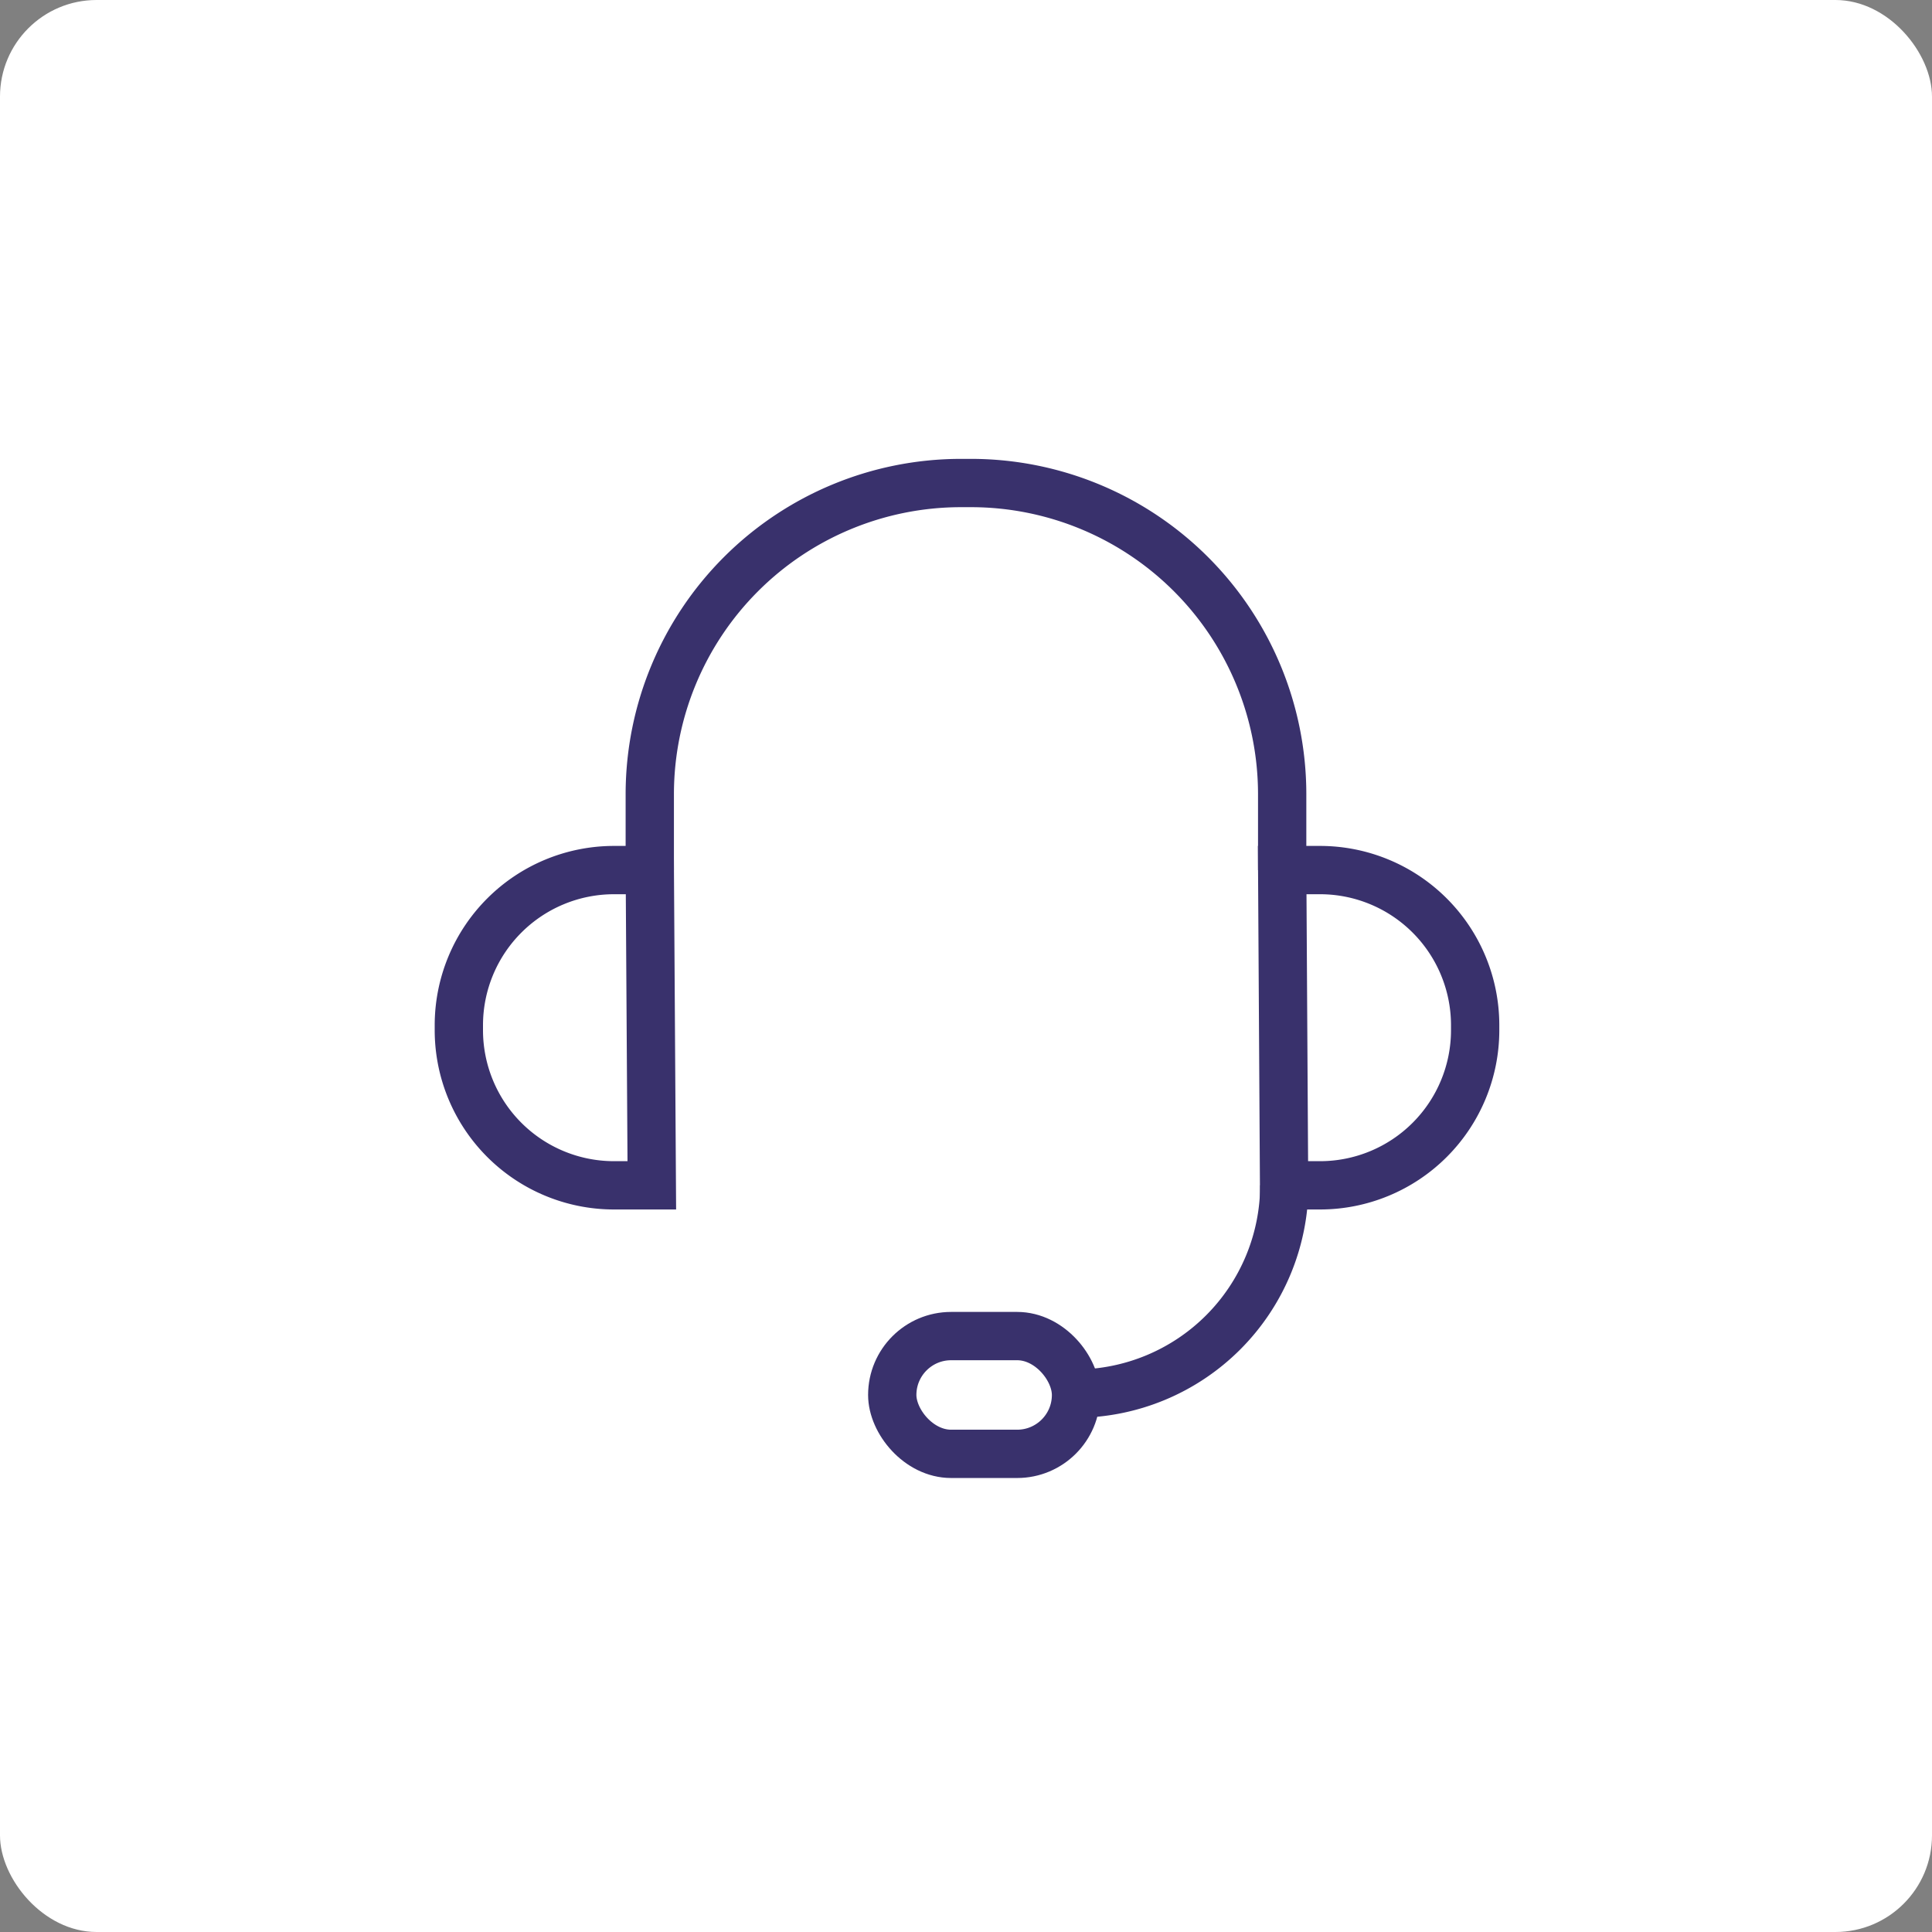 <svg xmlns="http://www.w3.org/2000/svg" width="80" height="80" viewBox="0 0 80 80"><rect x="0" y="0" width="80" height="80" fill="#808080" stroke="none"/><defs><style>.a,.c{fill:#fff;}.b{fill:none;}.b,.c{stroke:#39316c;stroke-miterlimit:10;stroke-width:2px;}</style></defs><g transform="translate(-910 -2706)"><rect class="a" width="80" height="80" rx="4" transform="translate(910 2706)"/><g transform="translate(929 2718.001)"><path class="b" d="M300.967,340.667a8.651,8.651,0,0,1-8.625,8.625" transform="translate(-266.786 -303.586)"/><path class="b" d="M90.444,24.027V20.852A12.89,12.89,0,0,1,103.3,8h.482A12.89,12.89,0,0,1,116.63,20.852v3.174" transform="translate(-82.538)"/><path class="c" d="M7.99,204.387H6.407A6.426,6.426,0,0,1,0,197.98v-.24a6.426,6.426,0,0,1,6.407-6.407h1.5Z" transform="translate(0 -167.306)"/><path class="c" d="M390,191.333h1.583a6.426,6.426,0,0,1,6.407,6.407v.24a6.426,6.426,0,0,1-6.407,6.407h-1.505Z" transform="translate(-355.907 -167.306)"/><rect class="c" width="7.61" height="4.877" rx="2.439" transform="translate(17.946 43.323)"/></g></g></svg>